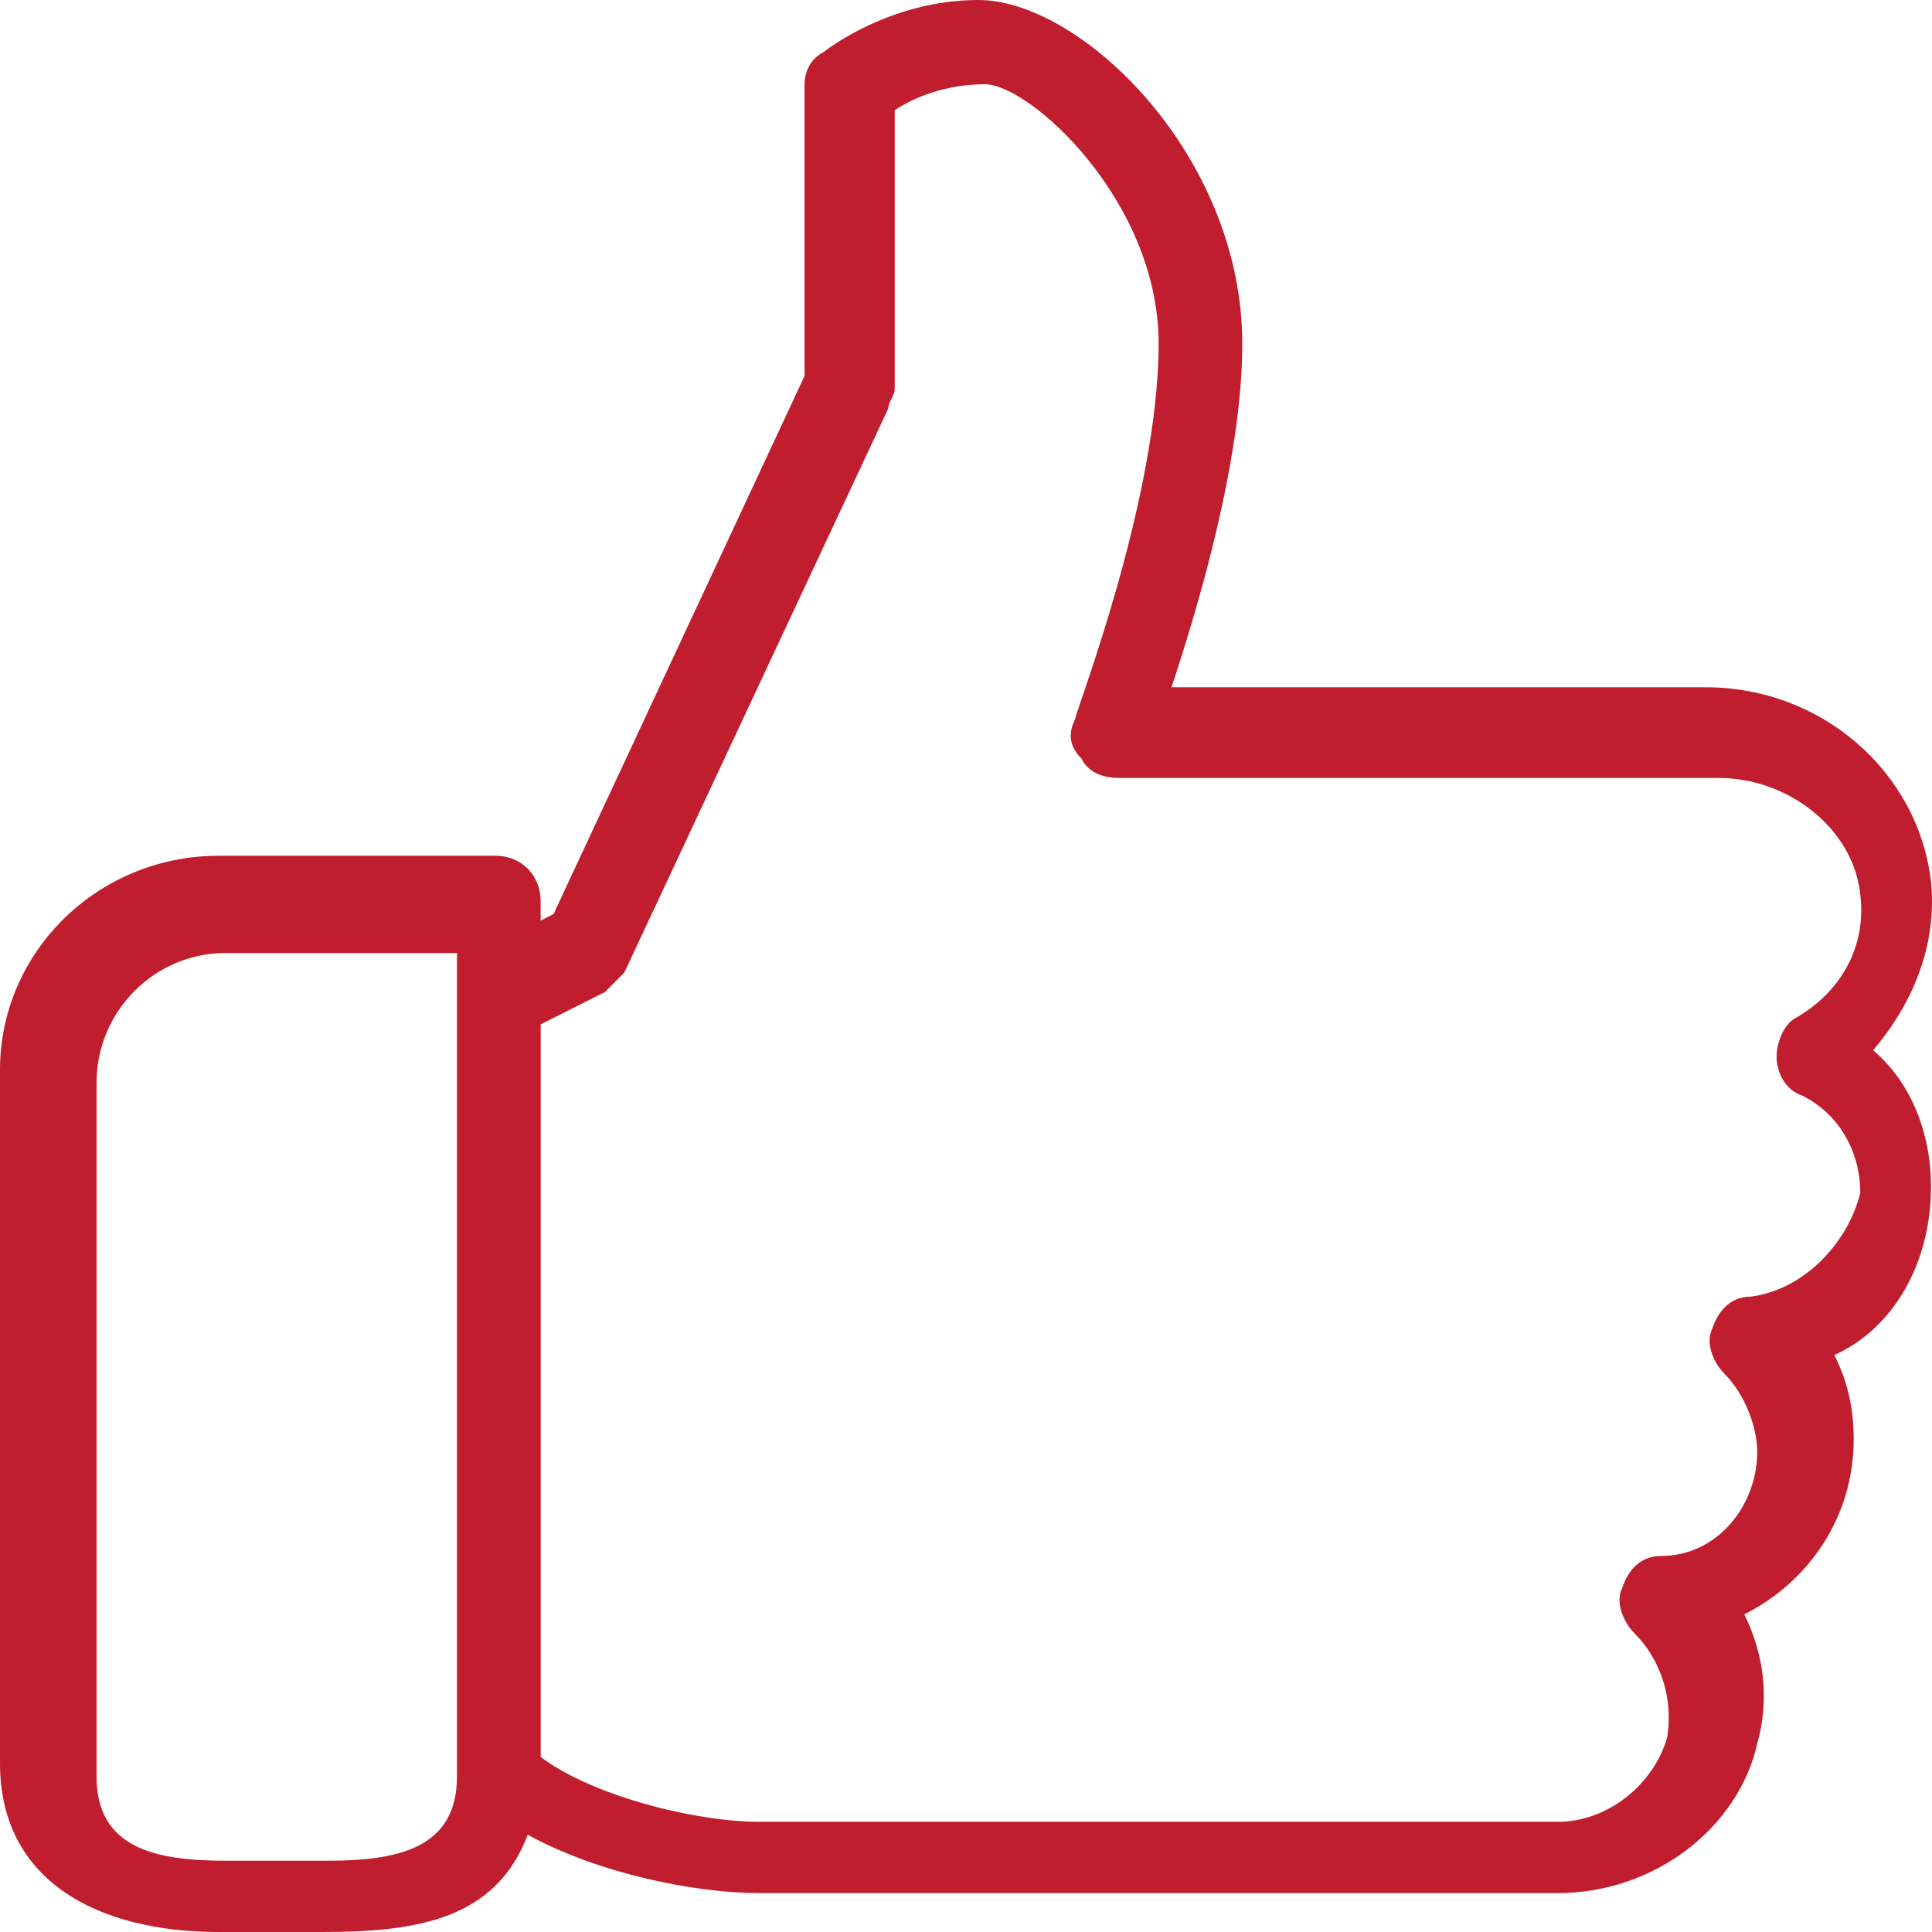 <svg xmlns="http://www.w3.org/2000/svg" width="30" height="30" y="824"><path fill="#C01E2E" d="M29.985 18.423c0-.805-.3-1.611-.9-2.114.6-.705.999-1.611.9-2.617-.2-1.711-1.699-3.02-3.498-3.02h-8.296c.4-1.208 1.099-3.523 1.099-5.336C19.29 2.416 16.791 0 15.192 0c-1.399 0-2.399.805-2.399.805-.2.101-.3.302-.3.503v4.53l-3.898 8.356-.2.101v-.302c0-.403-.3-.705-.7-.705H3.398C1.499 13.289 0 14.799 0 16.611v10.772C0 29.195 1.499 30 3.398 30h1.599c1.499 0 2.699-.201 3.198-1.51 1.099.604 2.599.906 3.598.906h12.394c1.499 0 2.799-1.007 3.098-2.315.2-.705.1-1.409-.2-2.013.999-.503 1.699-1.51 1.699-2.718 0-.503-.1-.906-.3-1.309.901-.403 1.501-1.41 1.501-2.618zM7.096 27.584c0 1.107-.9 1.309-1.999 1.309H3.498c-1.099 0-1.999-.201-1.999-1.309V16.812c0-1.107.9-2.013 1.999-2.013h3.598v12.785zm20.09-7.45c-.3 0-.5.201-.6.503-.1.201 0 .503.2.705.3.302.5.805.5 1.208 0 .805-.6 1.611-1.499 1.611-.3 0-.5.201-.6.503-.1.201 0 .503.2.705.4.403.6 1.007.5 1.611-.2.705-.9 1.309-1.699 1.309H11.794c-.999 0-2.599-.403-3.398-1.007V15.906l.999-.503.3-.302 4.098-8.758c0-.101.1-.201.1-.302v-4.33c.3-.201.8-.403 1.399-.403.7 0 2.699 1.812 2.699 4.027 0 2.416-1.299 5.738-1.299 5.839-.1.201-.1.403.1.604.1.201.3.302.6.302h9.295c1.099 0 2.099.805 2.199 1.812.1.805-.3 1.51-.999 1.913-.2.101-.3.403-.3.604s.1.503.4.604c.6.302.9.906.9 1.51-.202.806-.901 1.511-1.701 1.611z"/></svg>